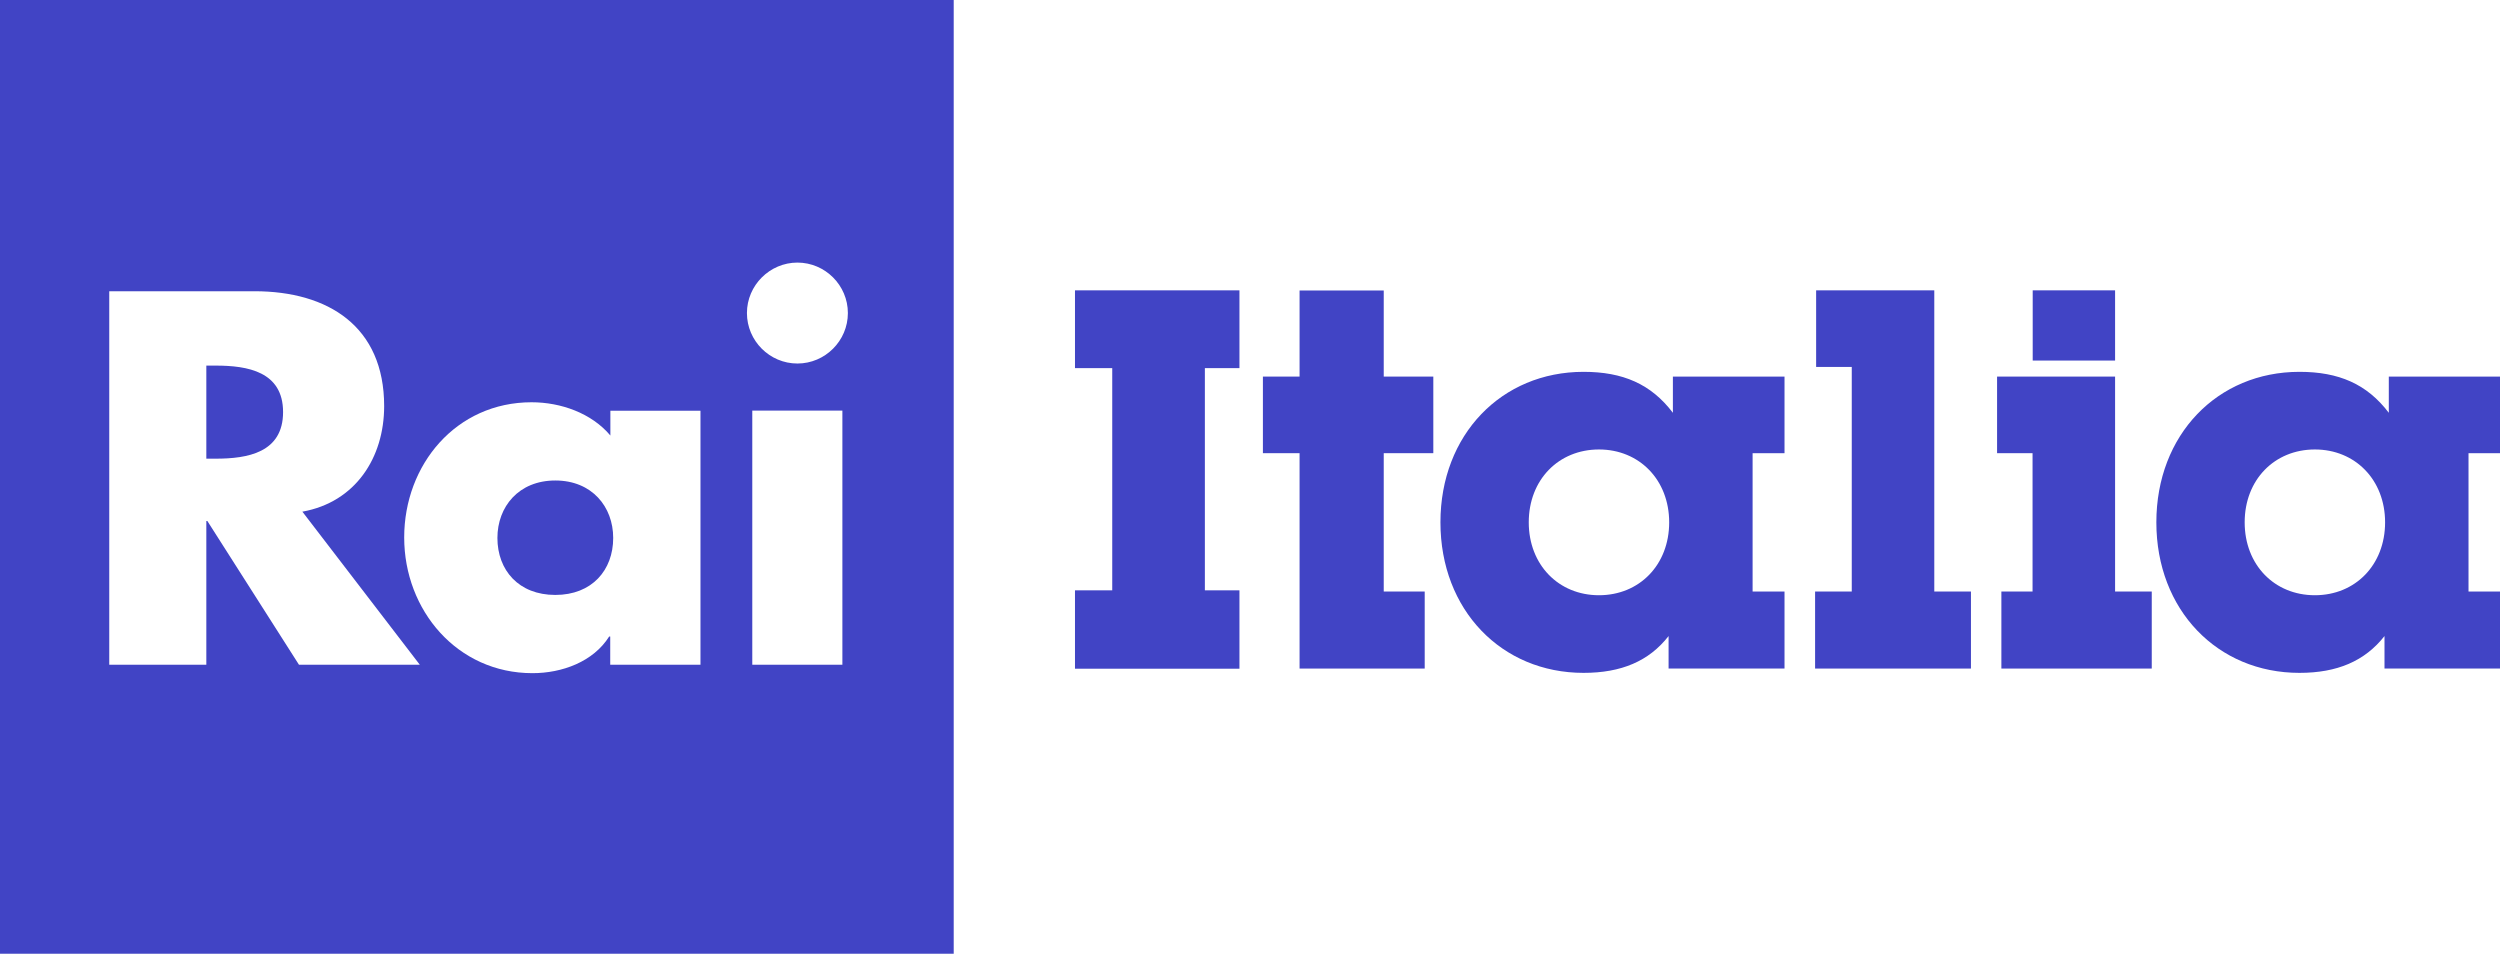 <svg width="800" height="305.12" enable-background="new 0 0 1684.5 642.5" version="1.1" viewBox="0 0 800 305.12" xml:space="preserve" xmlns="http://www.w3.org/2000/svg">
<g transform="scale(.475)" fill="#4144c5">
		<path d="m537.2 244.9c-18.7 0-34-15.3-34-34s15.4-34 34-34c18.7 0 34 15.3 34 34s-15.3 34-34 34m30.3 202.9h-60.7v-171.2h60.7zm-95.7 0h-60.7v-19h-0.7c-10.7 17-31.7 24.7-51.7 24.7-50.7 0-86.4-42.4-86.4-91.4 0-49.1 35-91.1 85.8-91.1 19.7 0 40.4 7.3 53.1 22.4v-16.7h60.7v171.1zm-270.4 0-61.7-96.8h-0.7v96.8h-65.4v-251.6h97.8c49.7 0 87.4 23.7 87.4 77.4 0 34.7-19.3 64.7-55.1 71.1l79.1 103.1zm-201.4 194.7h642.5v-642.5h-642.5z"/>
		<path d="m145.4 246.3h-6.4v62.7h6.3c21.4 0 45.4-4 45.4-31.4 0-27.3-24-31.3-45.3-31.3"/>
		<path d="m374.1 323.7c-24.7 0-39 17.7-39 38.7 0 21.7 14.3 38.4 39 38.4s39-16.7 39-38.4c0-21-14.3-38.7-39-38.7"/>
	<polygon points="724.2 397.7 749.3 397.7 749.3 248 724.2 248 724.2 195.6 835 195.6 835 248 811.7 248 811.7 397.7 835 397.7 835 450.5 724.2 450.5"/>
	<polygon points="875.5 253.7 875.5 195.7 932.2 195.7 932.2 253.7 965.6 253.7 965.6 305.3 932.2 305.3 932.2 398.5 959.8 398.5 959.8 450.4 875.5 450.4 875.5 305.3 850.8 305.3 850.8 253.7"/>
	<path d="m1077.2 401c27.2 0 47.3-20.4 47.3-49.1 0-28.6-20.1-49.1-47.3-49.1s-47.3 20.4-47.3 49.1c0 28.6 20.1 49.1 47.3 49.1m-10.4 52.3c-55.2 0-96.4-42.3-96.4-101.4s41.2-101.4 96.4-101.4c26.5 0 45.5 8.2 60.2 27.6v-24.4h75.2v51.6h-21.5v93.2h21.5v51.9h-78.1v-21.9c-13.2 16.9-31.8 24.8-57.3 24.8"/>
	<polygon points="1303.1 195.6 1303.1 398.5 1327.8 398.5 1327.8 450.4 1222.8 450.4 1222.8 398.5 1247.5 398.5 1247.5 247.2 1223.5 247.2 1223.5 195.6"/>
	<path d="m1369.4 195.6h55.5v47.3h-55.5zm0 109.7h-24v-51.6h79.5v144.8h24.7v51.9h-101.3v-51.9h21v-93.2z"/>
	<path d="m1559.5 401c27.2 0 47.3-20.4 47.3-49.1 0-28.6-20.1-49.1-47.3-49.1s-47.3 20.4-47.3 49.1c0 28.6 20 49.1 47.3 49.1m-10.4 52.3c-55.2 0-96.4-42.3-96.4-101.4s41.2-101.4 96.4-101.4c26.5 0 45.5 8.2 60.2 27.6v-24.4h75.3v51.6h-21.6v93.2h21.5v51.9h-78.1v-21.9c-13.3 16.9-31.9 24.8-57.3 24.8"/>
</g>
</svg>
